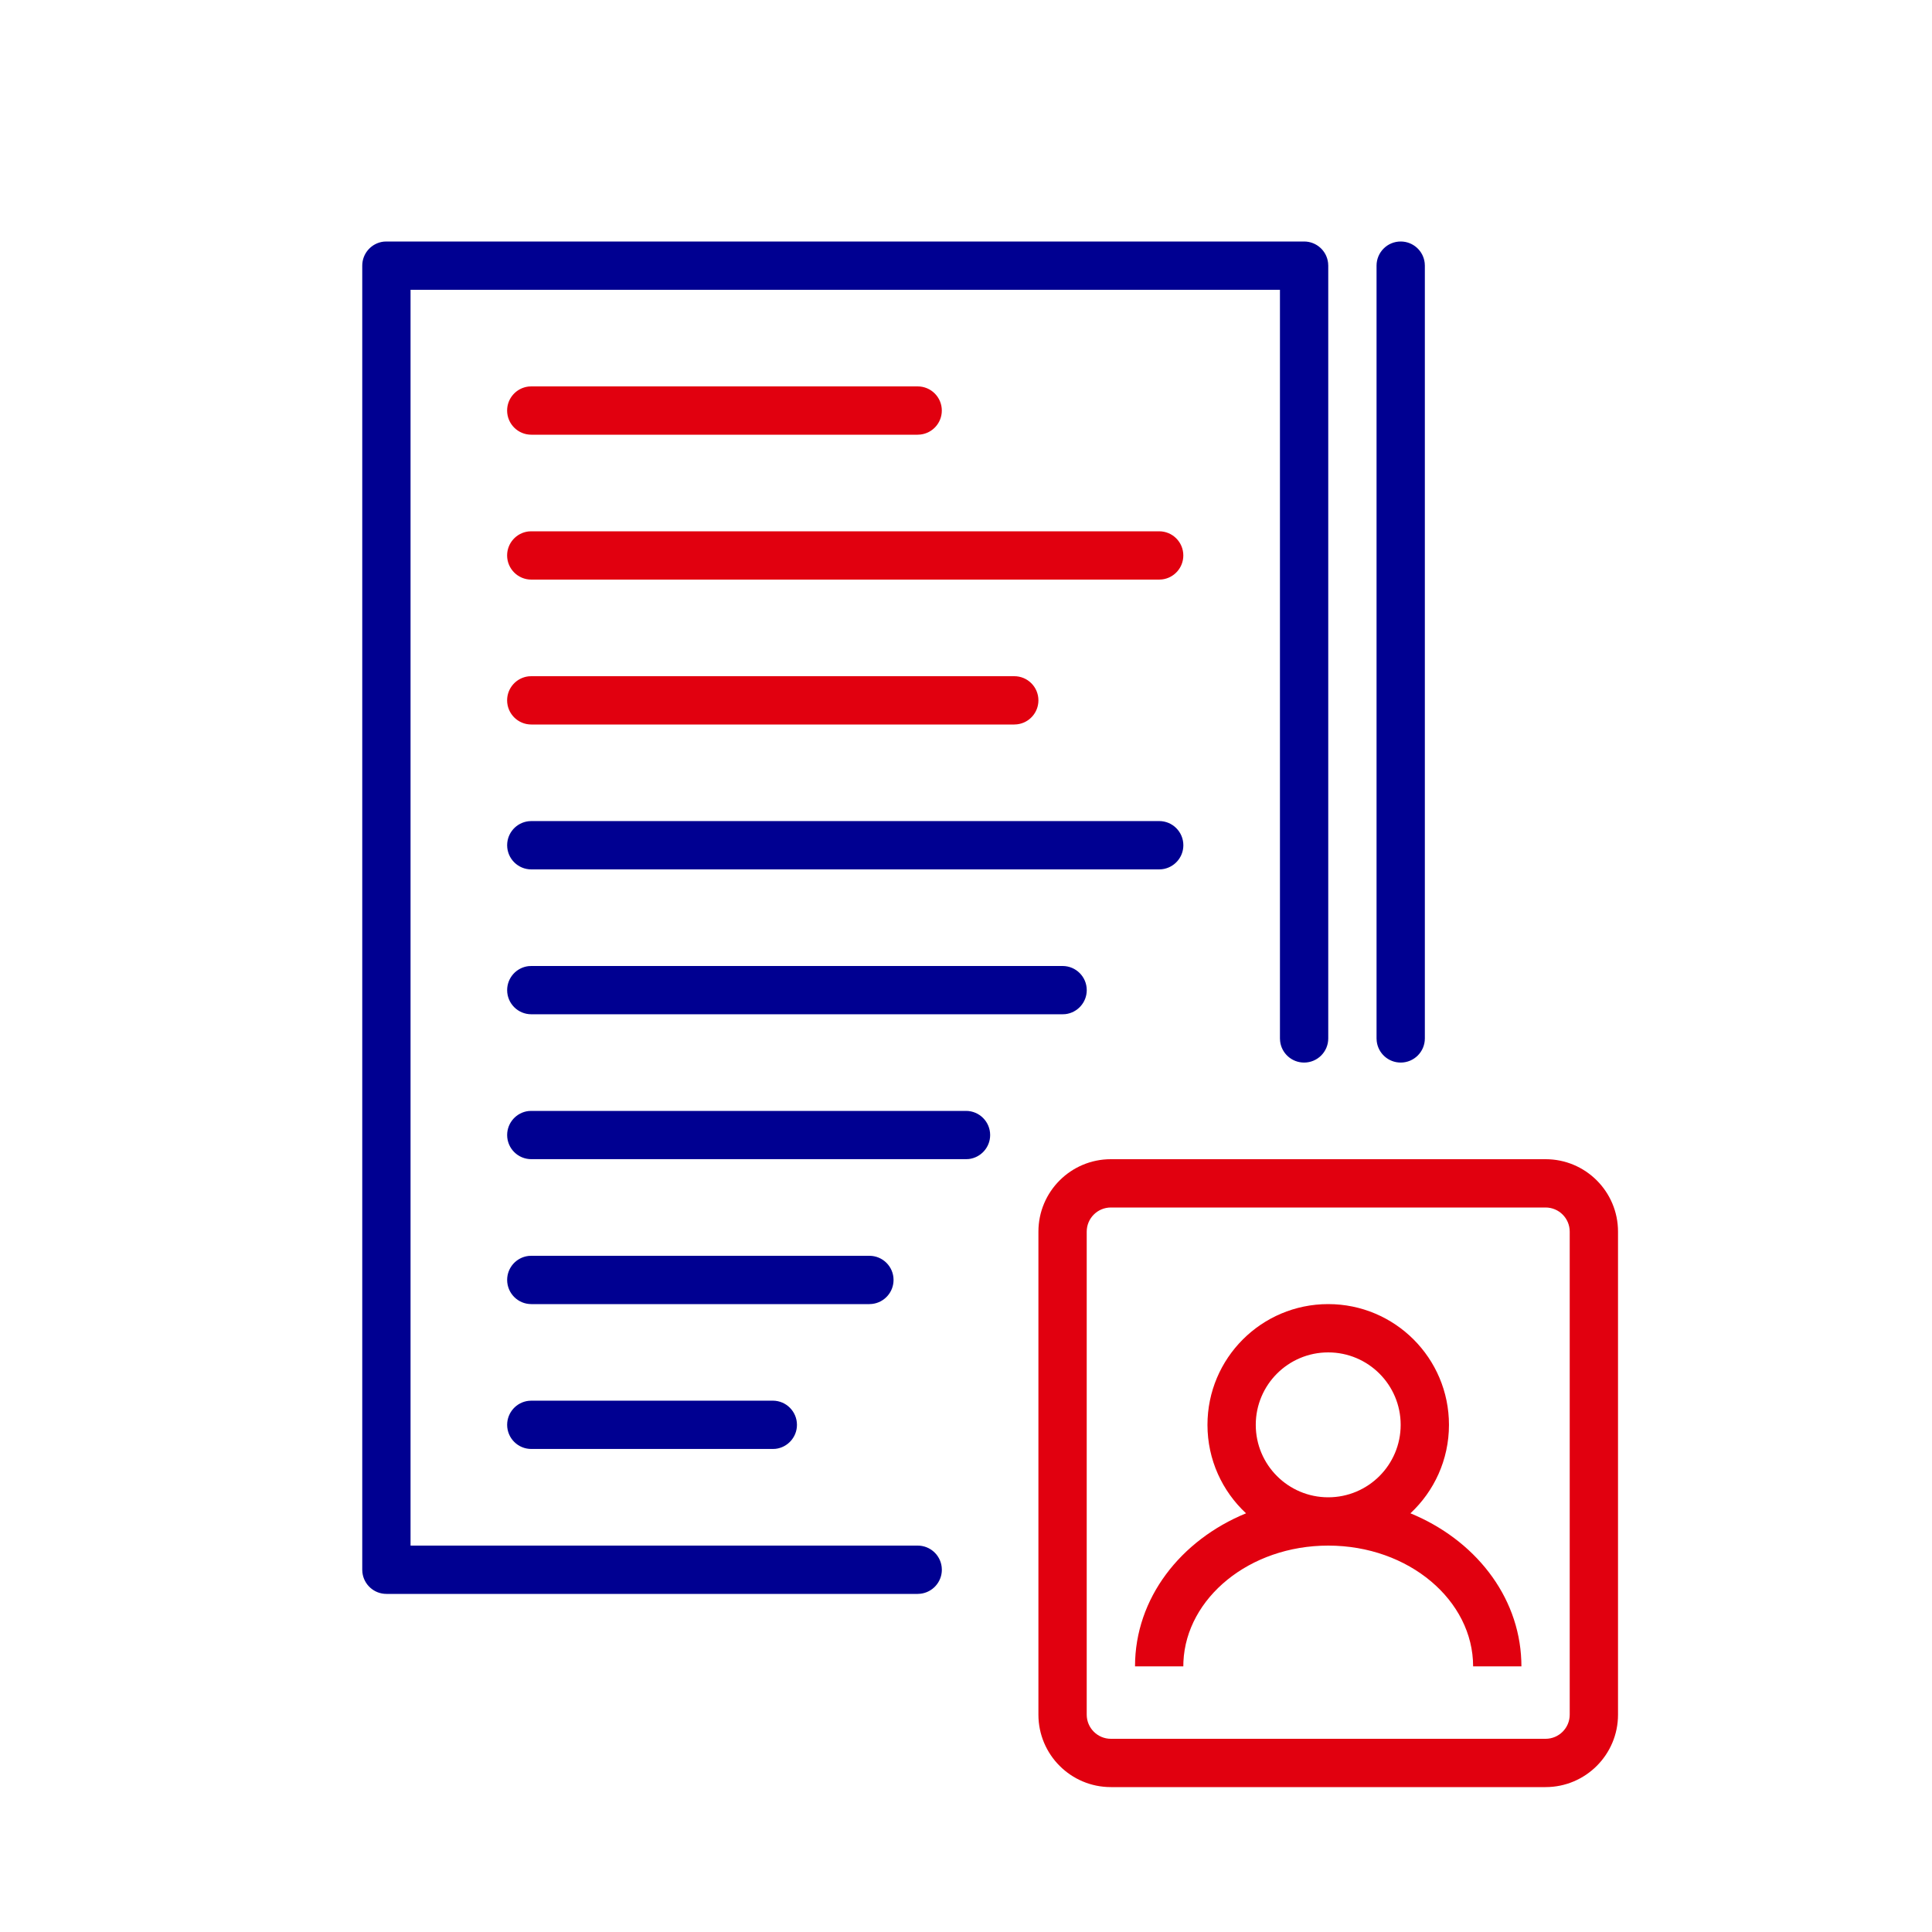 <svg width="56" height="56" viewBox="0 0 56 56" fill="none" xmlns="http://www.w3.org/2000/svg">
<path d="M27.299 11.9C27.299 11.513 26.986 11.2 26.599 11.2H15.399L15.318 11.204C14.969 11.245 14.699 11.541 14.699 11.9C14.699 12.286 15.013 12.6 15.399 12.6H26.599L26.681 12.595C27.029 12.555 27.299 12.259 27.299 11.9Z" fill="#E1000F"/>
<path d="M33.599 15.4C33.986 15.4 34.299 15.713 34.299 16.1C34.299 16.459 34.029 16.755 33.681 16.795L33.599 16.8H15.399C15.013 16.8 14.699 16.486 14.699 16.1C14.699 15.741 14.969 15.445 15.318 15.404L15.399 15.4H33.599Z" fill="#E1000F"/>
<path d="M30.099 20.3C30.099 19.913 29.786 19.6 29.399 19.6H15.399L15.318 19.604C14.969 19.645 14.699 19.941 14.699 20.3C14.699 20.686 15.013 21 15.399 21H29.399L29.481 20.995C29.829 20.955 30.099 20.659 30.099 20.3Z" fill="#E1000F"/>
<path fill-rule="evenodd" clip-rule="evenodd" d="M40.882 43.864C42.725 44.621 44.027 46.233 44.096 48.14L44.099 48.3H42.699C42.699 46.393 40.841 44.8 38.499 44.8C36.214 44.8 34.388 46.318 34.302 48.164L34.299 48.3H32.899C32.899 46.324 34.222 44.642 36.117 43.864C35.429 43.224 34.999 42.312 34.999 41.3C34.999 39.367 36.566 37.8 38.499 37.8C40.432 37.8 41.999 39.367 41.999 41.3C41.999 42.312 41.569 43.224 40.882 43.864ZM38.499 43.4C39.659 43.4 40.599 42.459 40.599 41.3C40.599 40.14 39.659 39.2 38.499 39.2C37.339 39.2 36.399 40.14 36.399 41.3C36.399 42.459 37.339 43.4 38.499 43.4Z" fill="#E1000F"/>
<path fill-rule="evenodd" clip-rule="evenodd" d="M32.199 33.6H44.799C45.959 33.6 46.899 34.54 46.899 35.7V49.7C46.899 50.859 45.959 51.8 44.799 51.8H32.199C31.039 51.8 30.099 50.859 30.099 49.7V35.7C30.099 34.54 31.039 33.6 32.199 33.6ZM44.799 35H32.199C31.813 35 31.499 35.313 31.499 35.7V49.7C31.499 50.086 31.813 50.4 32.199 50.4H44.799C45.186 50.4 45.499 50.086 45.499 49.7V35.7C45.499 35.313 45.186 35 44.799 35Z" fill="#E1000F"/>
<path d="M37.8 7C38.159 7 38.455 7.27 38.495 7.618L38.5 7.7V30.099C38.5 30.486 38.187 30.799 37.8 30.799C37.441 30.799 37.145 30.529 37.105 30.181L37.1 30.099V8.4H11.9V44.8H26.6C26.959 44.8 27.255 45.07 27.295 45.418L27.3 45.499C27.3 45.858 27.03 46.154 26.682 46.195L26.6 46.2H11.2C10.841 46.2 10.545 45.929 10.505 45.581L10.5 45.499V7.7C10.5 7.341 10.77 7.045 11.118 7.004L11.2 7H37.8Z" fill="#000091"/>
<path d="M33.6 23.799C33.987 23.799 34.3 24.113 34.3 24.5C34.3 24.858 34.03 25.154 33.682 25.195L33.6 25.2H15.4C15.013 25.2 14.7 24.886 14.7 24.5C14.7 24.14 14.97 23.845 15.318 23.804L15.4 23.799H33.6Z" fill="#000091"/>
<path d="M28.7 32.9C28.7 32.513 28.387 32.2 28 32.2H15.4L15.318 32.204C14.97 32.245 14.7 32.541 14.7 32.9C14.7 33.286 15.013 33.599 15.4 33.599H28L28.082 33.595C28.43 33.554 28.7 33.258 28.7 32.9Z" fill="#000091"/>
<path d="M40.6 7C40.959 7 41.255 7.27 41.295 7.618L41.3 7.7V30.099C41.3 30.486 40.987 30.799 40.6 30.799C40.241 30.799 39.945 30.529 39.905 30.181L39.9 30.099V7.7C39.9 7.313 40.213 7 40.6 7Z" fill="#000091"/>
<path d="M31.5 28.7C31.5 28.313 31.187 28 30.8 28H15.4L15.318 28.004C14.97 28.045 14.7 28.34 14.7 28.7C14.7 29.086 15.013 29.399 15.4 29.399H30.8L30.882 29.395C31.23 29.354 31.5 29.058 31.5 28.7Z" fill="#000091"/>
<path d="M22.4 40.599C22.787 40.599 23.1 40.913 23.1 41.3C23.1 41.658 22.83 41.954 22.482 41.995L22.4 41.999H15.4C15.013 41.999 14.7 41.686 14.7 41.3C14.7 40.941 14.97 40.645 15.318 40.604L15.4 40.599H22.4Z" fill="#000091"/>
<path d="M25.9 37.099C25.9 36.713 25.587 36.4 25.2 36.4H15.4L15.318 36.404C14.97 36.445 14.7 36.74 14.7 37.099C14.7 37.486 15.013 37.8 15.4 37.8H25.2L25.282 37.795C25.63 37.754 25.9 37.459 25.9 37.099Z" fill="#000091"/>
</svg>
